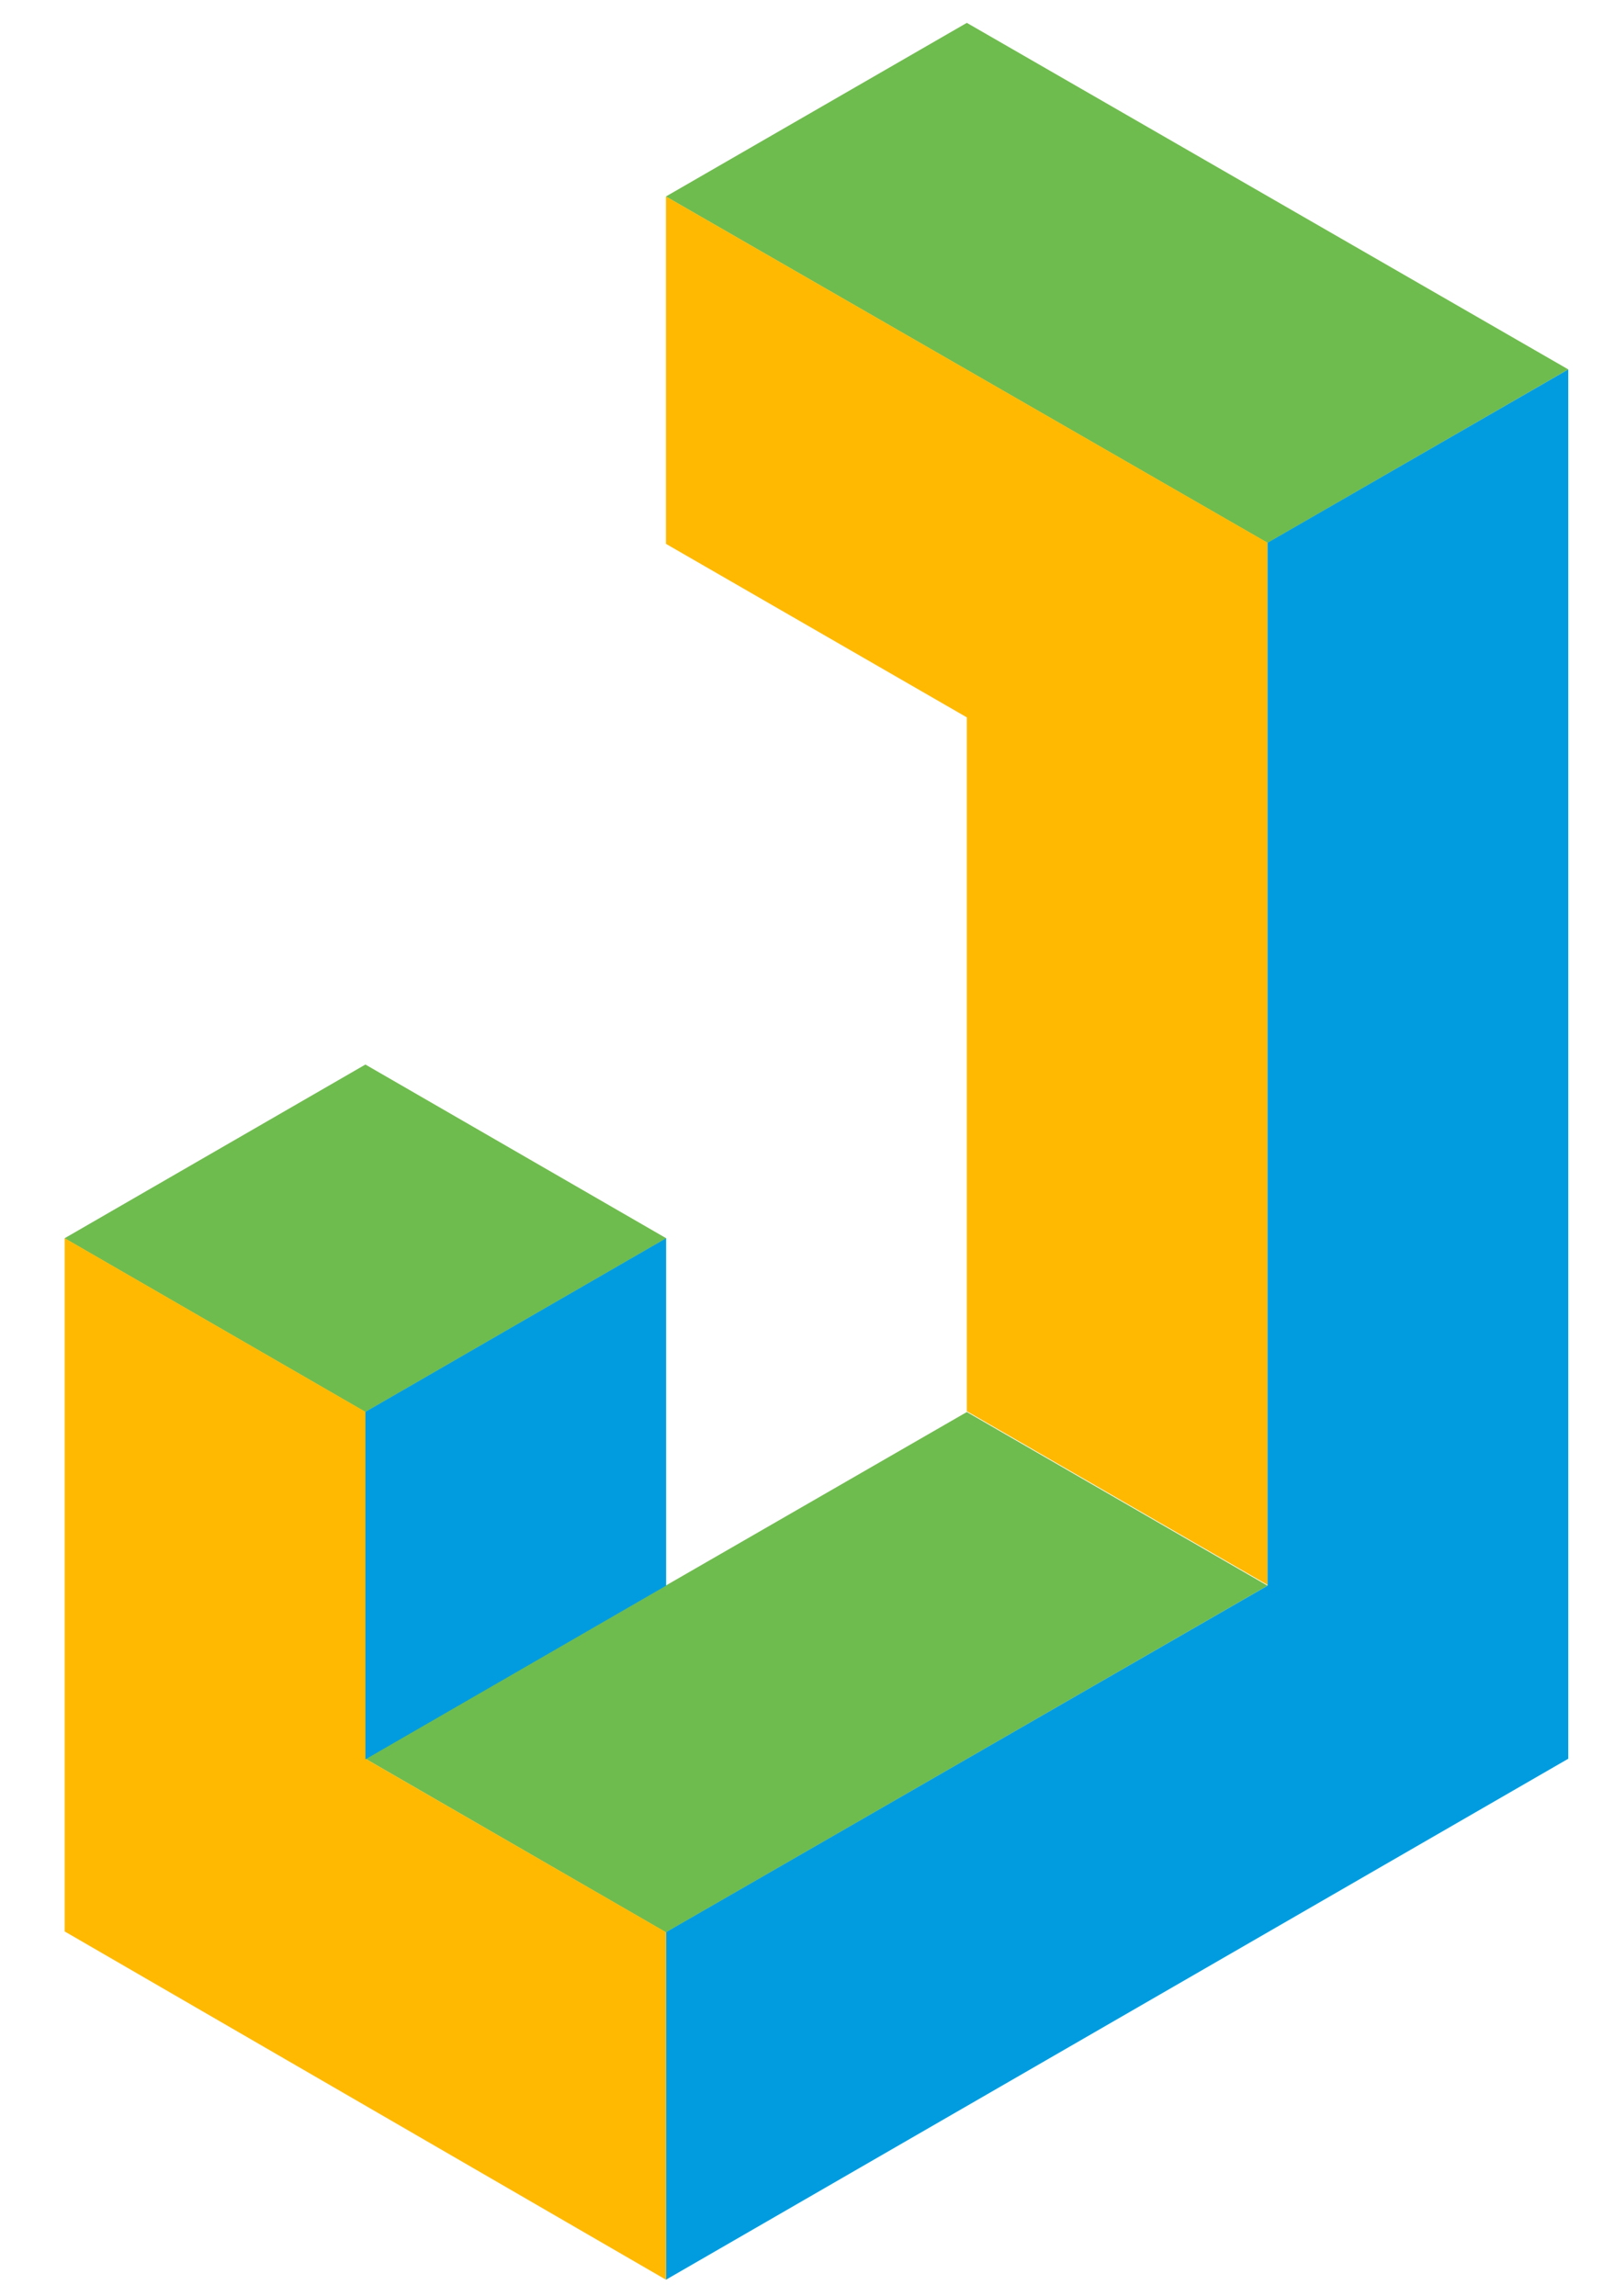 <svg viewBox="0 0 103.05 146.62" xmlns="http://www.w3.org/2000/svg"><path d="m61.73 90.17-38.4 22.14 19.19 11.09 38.41-22.14z" fill="#6fbc4e"/><path d="m61.73 1.46-19.2 11.08v.02l38.4 22.11 19.2-11.08z" fill="#6fbc4e"/><path d="m42.52 12.55v22.18l19.21 11.08v44.31l19.2 11.09v-66.55zm19.21 33.15v.06z" fill="#ffb900"/><path d="m80.93 34.66v66.55.05l-38.41 22.13v22.19l57.61-33.27v-88.72z" fill="#009cdf"/><path d="m23.33 67.98-19.2 11.09v.01l19.2 11.09 19.2-11.09v-.01z" fill="#6fbc4e"/><path d="m23.33 112.31v-.06-22.09l-19.2-11.09v44.27l38.39 22.24v-22.19z" fill="#ffb900"/><path d="m23.33 112.35 19.2-11.09v-22.19l-19.2 11.09z" fill="#009cdf"/></svg>